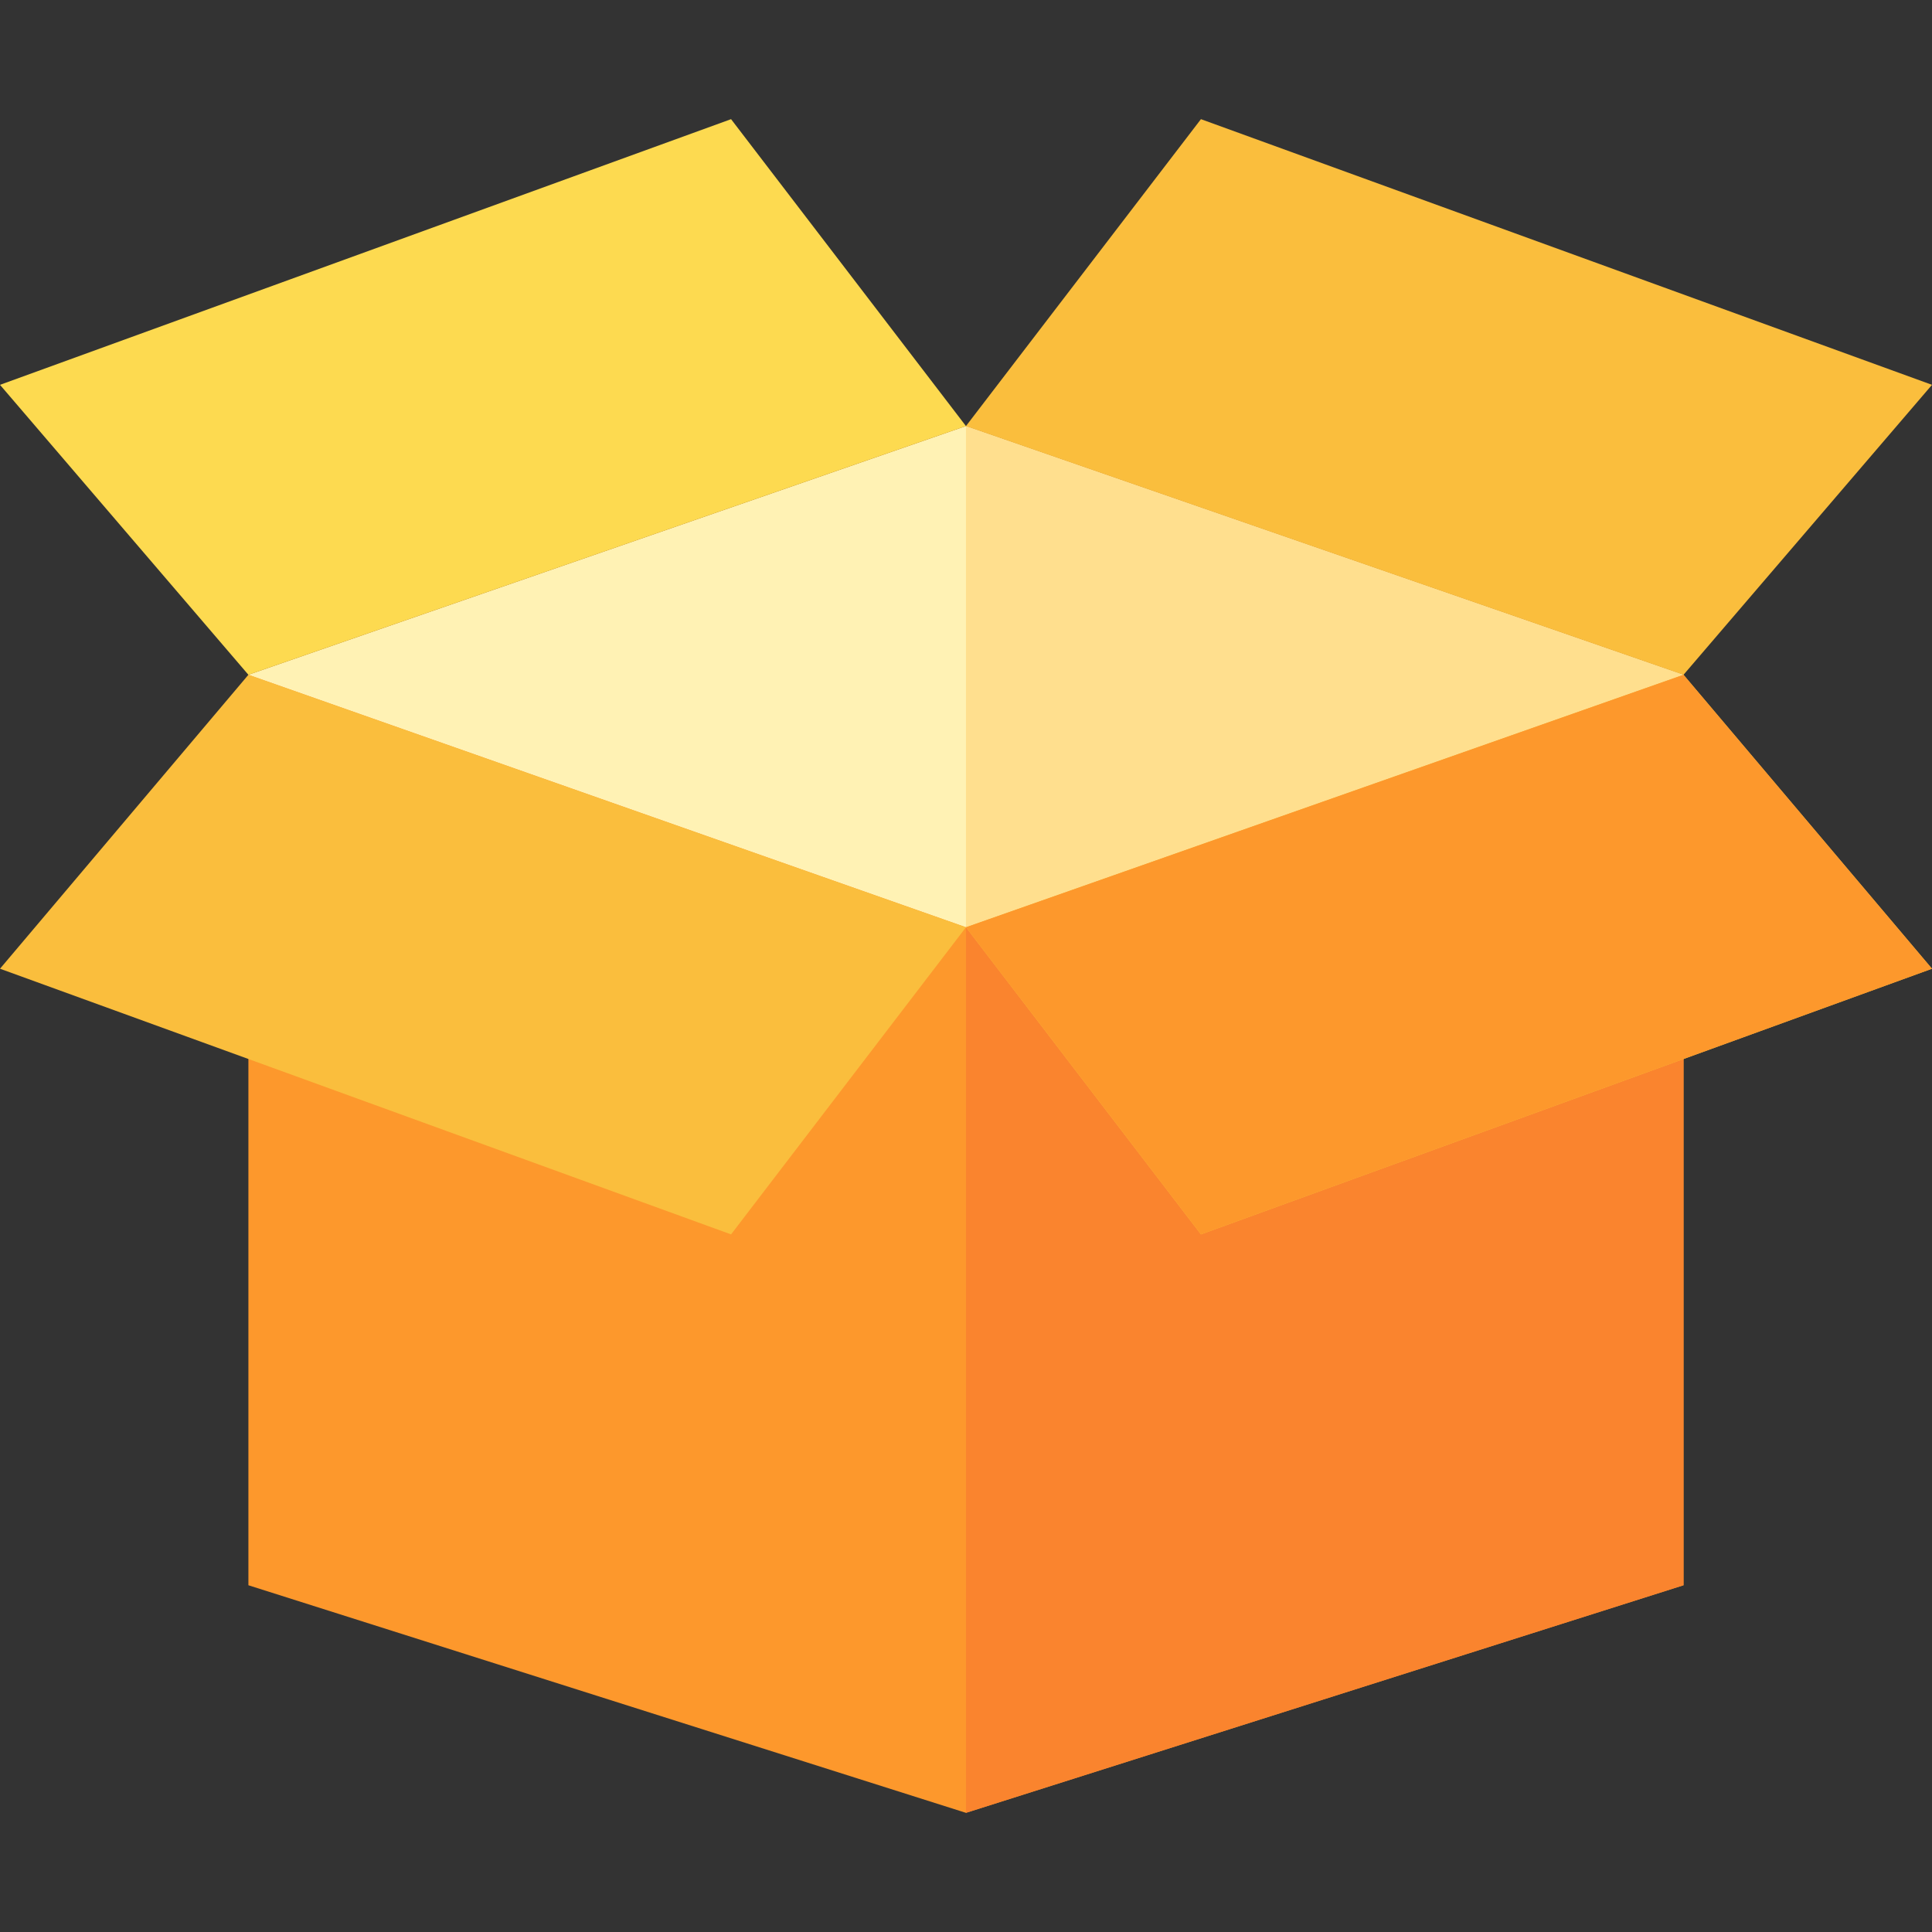 <?xml version="1.0"?>
<svg xmlns="http://www.w3.org/2000/svg" xmlns:xlink="http://www.w3.org/1999/xlink" xmlns:svgjs="http://svgjs.com/svgjs" version="1.1" width="512" height="512" x="0" y="0" viewBox="0 0 512 512" style="enable-background:new 0 0 512 512" xml:space="preserve" class=""><rect x="0" y="0" width="512" height="512" fill="#333333" stroke="none"/><g>
<polygon xmlns="http://www.w3.org/2000/svg" style="" points="446.149,420.109 446.149,178.826 255.989,112.915 65.829,178.826 65.829,420.109   255.989,480.421 " fill="#fd982c" data-original="#fd982c" class=""/>
<polygon xmlns="http://www.w3.org/2000/svg" style="" points="446.149,420.109 446.149,178.826 255.989,112.915 255.989,480.421 " fill="#fa842e" data-original="#fa502e" class=""/>
<polygon xmlns="http://www.w3.org/2000/svg" style="" points="446.149,178.826 255.989,112.915 65.829,178.826 255.989,245.736 " fill="#fff2b4" data-original="#fff2b4" class=""/>
<polygon xmlns="http://www.w3.org/2000/svg" style="" points="446.149,178.826 255.989,112.915 255.989,245.736 " fill="#ffdf8e" data-original="#ffdf8e" class=""/>
<g xmlns="http://www.w3.org/2000/svg">
	<polygon style="" points="65.829,178.826 0,256.722 193.739,327.127 255.989,245.736  " fill="#fabe3d" data-original="#fabe3d" class=""/>
	<polygon style="" points="446.149,178.826 512,256.722 318.261,327.127 255.989,245.736  " fill="#fabe3d" data-original="#fabe3d" class=""/>
</g>
<polygon xmlns="http://www.w3.org/2000/svg" style="" points="446.149,178.826 512,256.722 318.261,327.127 255.989,245.736 " fill="#fd982c" data-original="#fd982c" class=""/>
<polygon xmlns="http://www.w3.org/2000/svg" style="" points="65.829,178.826 0,101.985 193.739,31.579 255.989,112.915 " fill="#fdda50" data-original="#fdda50" class=""/>
<polygon xmlns="http://www.w3.org/2000/svg" style="" points="446.149,178.826 512,101.985 318.261,31.579 255.989,112.915 " fill="#fabe3d" data-original="#fabe3d" class=""/>
<g xmlns="http://www.w3.org/2000/svg">
</g>
<g xmlns="http://www.w3.org/2000/svg">
</g>
<g xmlns="http://www.w3.org/2000/svg">
</g>
<g xmlns="http://www.w3.org/2000/svg">
</g>
<g xmlns="http://www.w3.org/2000/svg">
</g>
<g xmlns="http://www.w3.org/2000/svg">
</g>
<g xmlns="http://www.w3.org/2000/svg">
</g>
<g xmlns="http://www.w3.org/2000/svg">
</g>
<g xmlns="http://www.w3.org/2000/svg">
</g>
<g xmlns="http://www.w3.org/2000/svg">
</g>
<g xmlns="http://www.w3.org/2000/svg">
</g>
<g xmlns="http://www.w3.org/2000/svg">
</g>
<g xmlns="http://www.w3.org/2000/svg">
</g>
<g xmlns="http://www.w3.org/2000/svg">
</g>
<g xmlns="http://www.w3.org/2000/svg">
</g>
</g></svg>
